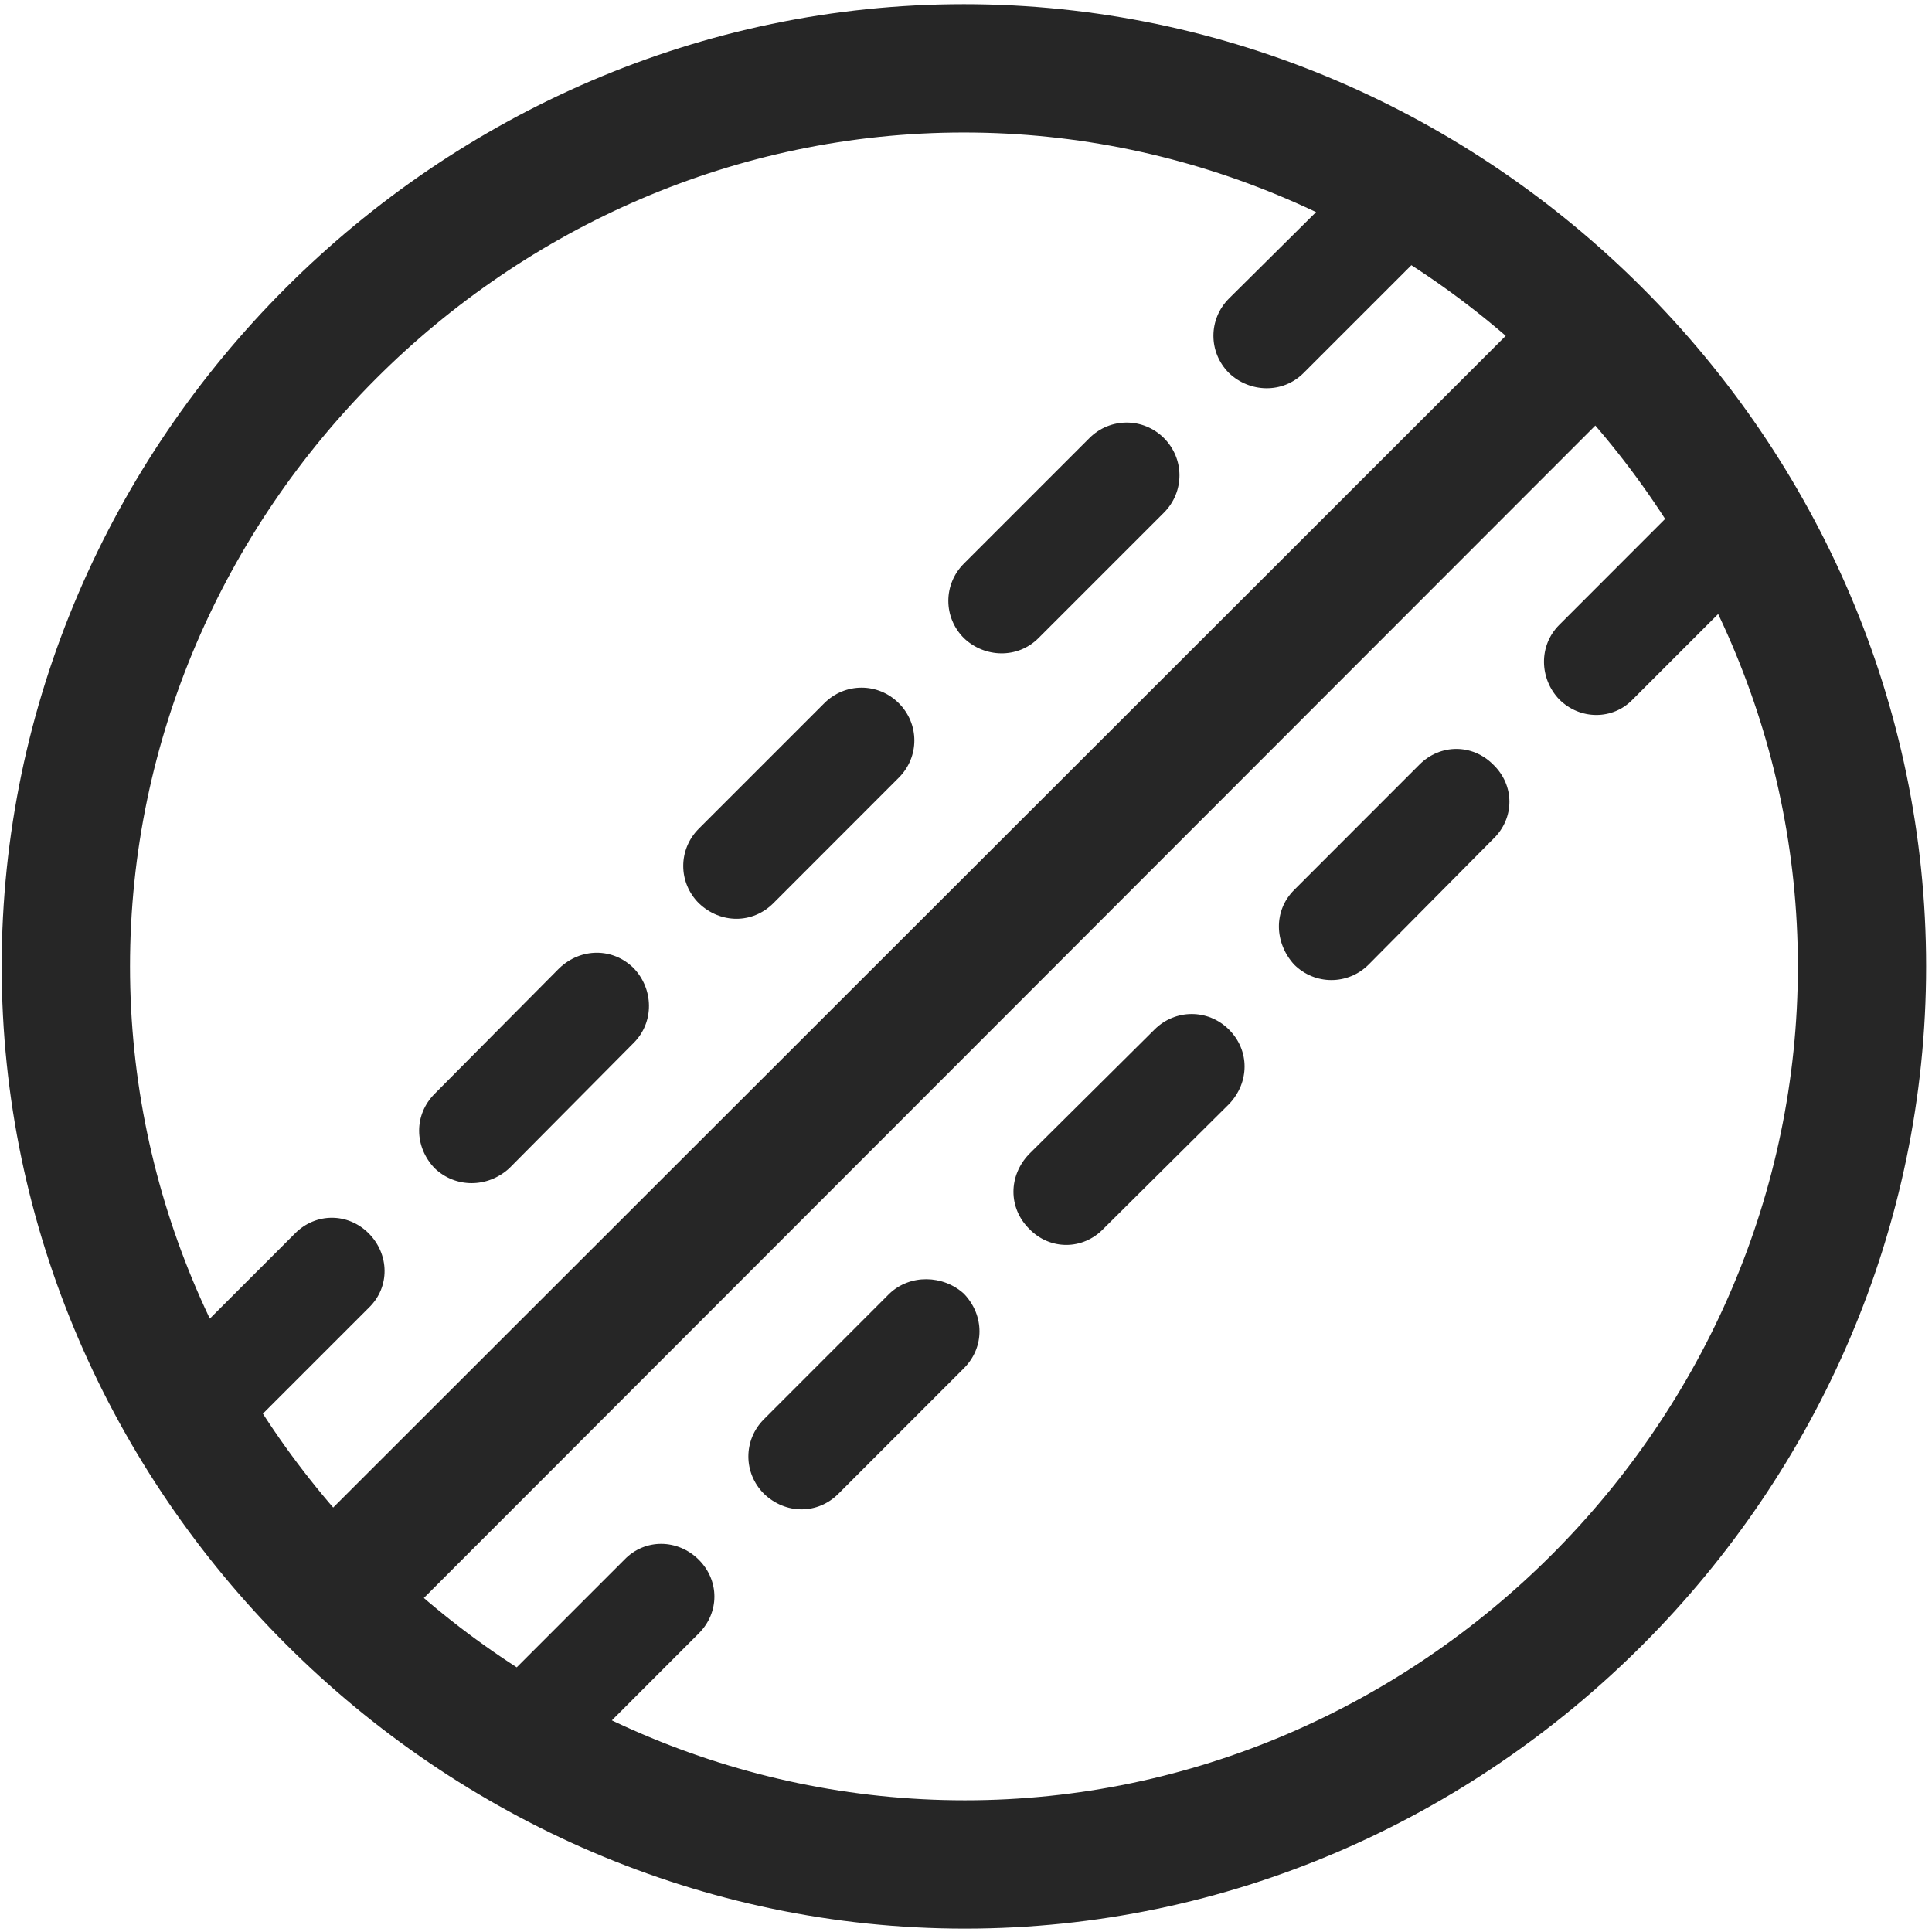 <svg width="24" height="24" viewBox="0 0 24 24" fill="none" xmlns="http://www.w3.org/2000/svg">
<g clip-path="url(#clip0_2207_3145)">
<path d="M5.06 20.056L20.283 4.821L19.169 3.708L3.935 18.931L5.06 20.056ZM3.666 15.321L2.107 16.88C1.849 17.138 1.849 17.536 2.107 17.794C2.365 18.064 2.763 18.064 3.033 17.794L4.58 16.247C4.849 15.989 4.837 15.579 4.58 15.321C4.322 15.063 3.923 15.063 3.666 15.321ZM6.947 12.028L5.4 13.587C5.142 13.845 5.142 14.243 5.4 14.513C5.658 14.759 6.056 14.759 6.326 14.513L7.873 12.954C8.13 12.696 8.119 12.286 7.873 12.028C7.615 11.771 7.216 11.771 6.947 12.028ZM10.24 8.735L8.681 10.294C8.423 10.552 8.423 10.962 8.681 11.22C8.951 11.478 9.349 11.478 9.607 11.22L11.165 9.661C11.423 9.403 11.423 8.993 11.165 8.735C10.908 8.478 10.498 8.478 10.24 8.735ZM13.533 5.442L11.974 7.001C11.716 7.259 11.716 7.669 11.974 7.927C12.232 8.173 12.642 8.185 12.9 7.927L14.459 6.368C14.716 6.11 14.716 5.7 14.459 5.442C14.201 5.185 13.79 5.185 13.533 5.442ZM16.826 2.161L15.267 3.708C15.009 3.966 15.009 4.376 15.267 4.634C15.525 4.88 15.935 4.892 16.193 4.634L17.752 3.075C18.009 2.817 18.009 2.419 17.752 2.161C17.494 1.892 17.084 1.892 16.826 2.161ZM7.755 19.376L6.208 20.923C5.939 21.192 5.939 21.591 6.208 21.849C6.455 22.107 6.865 22.107 7.123 21.849L8.681 20.29C8.939 20.032 8.939 19.634 8.681 19.376C8.423 19.118 8.013 19.107 7.755 19.376ZM11.048 16.071L9.49 17.63C9.232 17.888 9.232 18.298 9.49 18.556C9.759 18.814 10.158 18.814 10.415 18.556L11.974 16.997C12.232 16.739 12.232 16.341 11.974 16.071C11.716 15.837 11.306 15.825 11.048 16.071ZM14.341 12.79L12.783 14.337C12.525 14.607 12.525 15.005 12.783 15.263C13.04 15.532 13.451 15.532 13.709 15.263L15.267 13.716C15.525 13.446 15.525 13.048 15.267 12.79C15.009 12.532 14.599 12.532 14.341 12.79ZM17.634 9.497L16.076 11.056C15.818 11.313 15.83 11.712 16.076 11.982C16.334 12.239 16.744 12.239 17.002 11.982L18.548 10.423C18.818 10.165 18.818 9.755 18.548 9.497C18.291 9.239 17.892 9.239 17.634 9.497ZM20.927 6.204L19.369 7.763C19.111 8.021 19.123 8.431 19.369 8.688C19.627 8.946 20.037 8.946 20.283 8.688L21.841 7.13C22.099 6.872 22.099 6.462 21.841 6.204C21.584 5.946 21.185 5.946 20.927 6.204ZM11.974 0.052C5.447 0.052 0.021 5.466 0.021 12.005C0.021 18.532 5.458 23.958 11.986 23.958C18.525 23.958 23.927 18.532 23.927 12.005C23.927 5.466 18.513 0.052 11.974 0.052ZM11.974 1.646C17.634 1.646 22.334 6.345 22.334 12.005C22.334 17.665 17.646 22.364 11.986 22.364C6.326 22.364 1.615 17.665 1.615 12.005C1.615 6.345 6.314 1.646 11.974 1.646Z" fill="black" fill-opacity="0.85"/>
</g>
<defs>
<clipPath id="clip0_2207_3145">
<rect width="23.906" height="23.918" fill="white" transform="translate(0.021 0.052)"/>
</clipPath>
</defs>
</svg>
